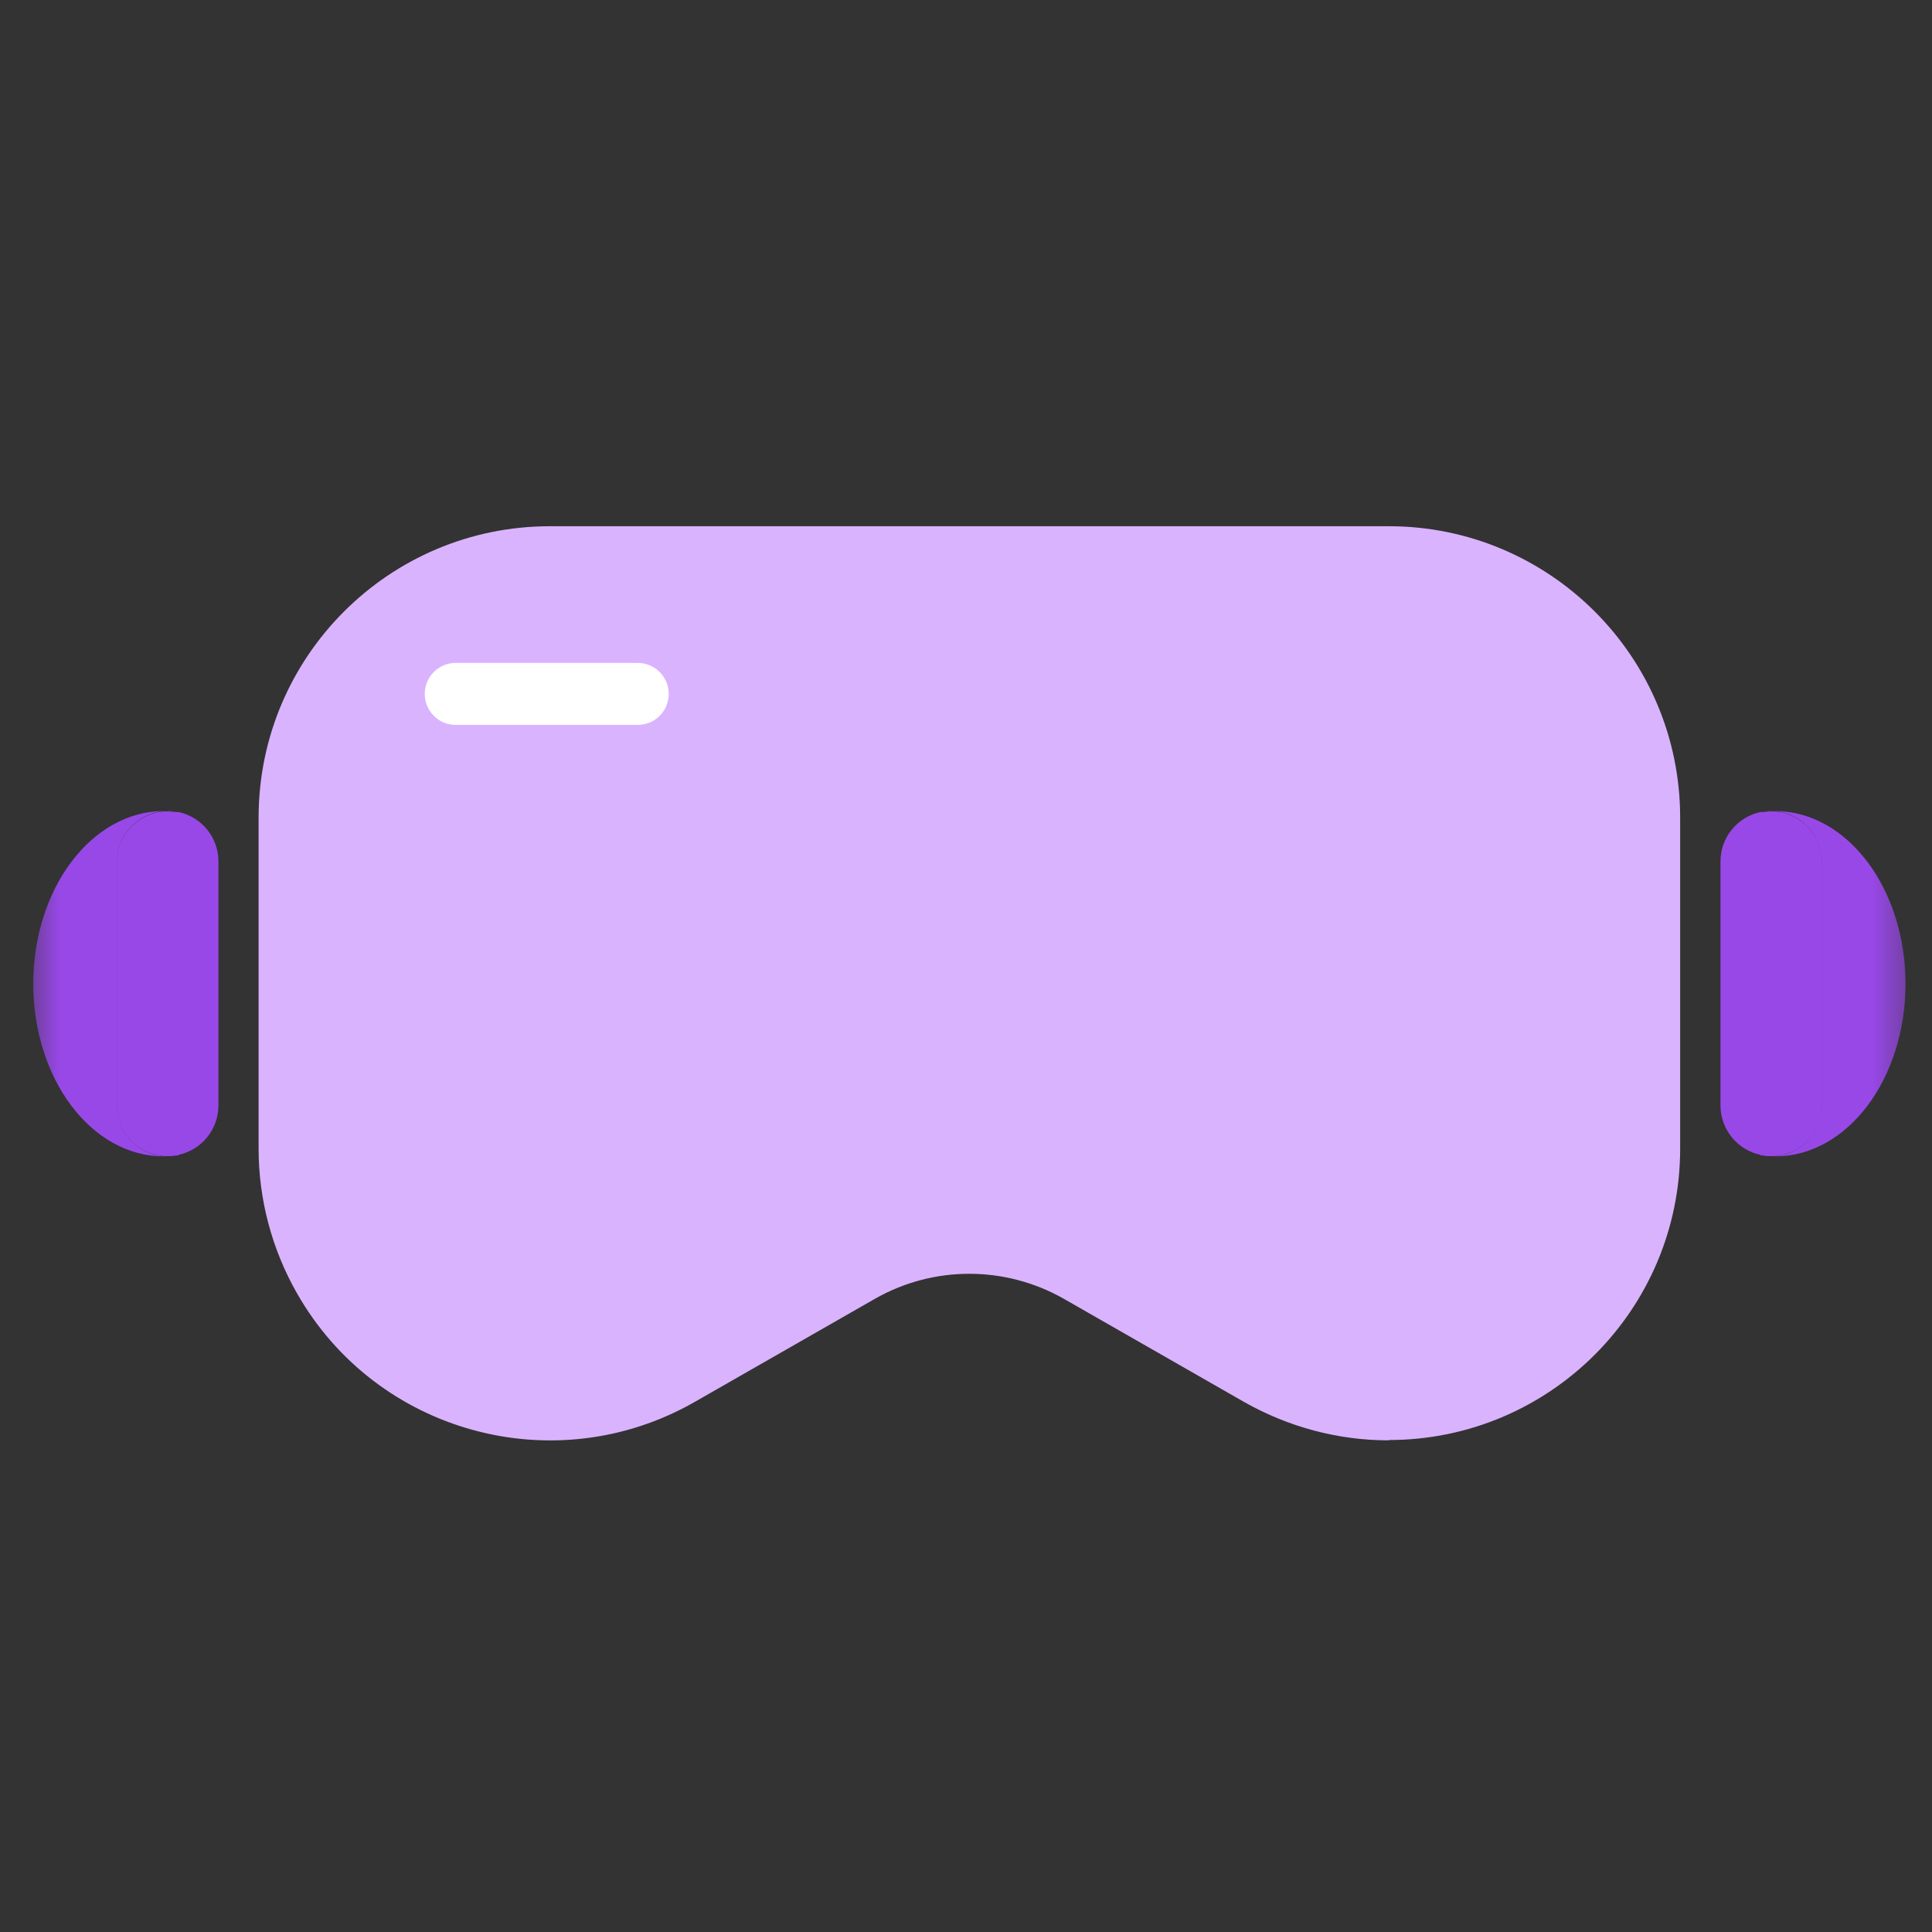 <svg width="48" height="48" viewBox="0 0 48 48" fill="none" xmlns="http://www.w3.org/2000/svg">
<rect x="0" y="0" width="48" height="48" fill="#333333" stroke="none"/>
<g clip-path="url(#clip0_151_561)">
<mask id="mask0_151_561" style="mask-type:luminance" maskUnits="userSpaceOnUse" x="0" y="0" width="48" height="48">
<path d="M47.571 0.944H0.593V47.922H47.571V0.944Z" fill="white"/>
</mask>
<g mask="url(#mask0_151_561)">
<path d="M34.504 35.785C33.241 35.785 32.008 35.454 30.907 34.83L26.425 32.265C24.97 31.441 23.191 31.441 21.743 32.265L17.261 34.83C13.787 36.817 9.359 35.608 7.38 32.134C6.756 31.041 6.425 29.801 6.425 28.538V20.313C6.425 16.316 9.667 13.074 13.664 13.074H34.504C38.501 13.074 41.743 16.316 41.743 20.313V28.538C41.743 32.535 38.501 35.777 34.504 35.777V35.785Z" fill="#DAB3FF"/>
<path d="M4.17 20.143C4.17 20.143 4.147 20.143 4.132 20.143C4.209 20.143 4.294 20.143 4.371 20.159C4.309 20.151 4.24 20.136 4.17 20.136V20.143Z" fill="#9948E8"/>
<path d="M4.17 28.723C4.24 28.723 4.301 28.715 4.371 28.7C4.294 28.707 4.209 28.715 4.132 28.715C4.147 28.715 4.155 28.715 4.17 28.715V28.723Z" fill="#9948E8"/>
<path d="M2.906 27.459V21.406C2.906 20.721 3.453 20.174 4.131 20.151C4.108 20.151 4.093 20.151 4.069 20.151C2.283 20.151 0.827 22.069 0.827 24.441C0.827 26.813 2.275 28.73 4.069 28.73C4.093 28.73 4.108 28.73 4.131 28.73C3.453 28.707 2.906 28.153 2.906 27.475V27.459Z" fill="#9948E8"/>
<path d="M4.434 28.692C5.004 28.569 5.427 28.068 5.427 27.46V21.406C5.427 20.798 5.004 20.297 4.434 20.174C4.426 20.174 4.419 20.174 4.411 20.174C4.395 20.174 4.38 20.174 4.365 20.174C4.288 20.166 4.203 20.159 4.126 20.159C3.448 20.182 2.901 20.736 2.901 21.414V27.467C2.901 28.153 3.448 28.7 4.126 28.723C4.203 28.723 4.288 28.723 4.365 28.707C4.38 28.707 4.395 28.707 4.411 28.707C4.419 28.707 4.426 28.707 4.434 28.707V28.692Z" fill="#9948E8"/>
<path d="M44 20.143C44 20.143 44.023 20.143 44.038 20.143C43.962 20.143 43.877 20.143 43.8 20.159C43.861 20.151 43.931 20.136 44 20.136V20.143Z" fill="#9948E8"/>
<path d="M44 28.723C43.931 28.723 43.869 28.715 43.8 28.7C43.877 28.707 43.962 28.715 44.038 28.715C44.023 28.715 44.015 28.715 44 28.715V28.723Z" fill="#9948E8"/>
<path d="M45.263 27.459V21.406C45.263 20.721 44.716 20.174 44.038 20.151C44.061 20.151 44.077 20.151 44.1 20.151C45.886 20.151 47.342 22.069 47.342 24.441C47.342 26.813 45.894 28.73 44.1 28.73C44.077 28.73 44.061 28.73 44.038 28.73C44.716 28.707 45.263 28.153 45.263 27.475V27.459Z" fill="#9948E8"/>
<path d="M43.739 28.692C43.169 28.569 42.745 28.068 42.745 27.46V21.406C42.745 20.798 43.169 20.297 43.739 20.174C43.746 20.174 43.754 20.174 43.762 20.174C43.777 20.174 43.792 20.174 43.808 20.174C43.885 20.166 43.97 20.159 44.047 20.159C44.724 20.182 45.271 20.736 45.271 21.414V27.467C45.271 28.153 44.724 28.7 44.047 28.723C43.97 28.723 43.885 28.723 43.808 28.707C43.792 28.707 43.777 28.707 43.762 28.707C43.754 28.707 43.746 28.707 43.739 28.707V28.692Z" fill="#9948E8"/>
<path d="M11.323 17.24H15.844" stroke="white" stroke-width="1.54" stroke-miterlimit="10" stroke-linecap="round"/>
</g>
</g>
<defs>
<clipPath id="clip0_151_561">
<rect width="46.978" height="46.978" fill="white" transform="translate(0.597 0.944)"/>
</clipPath>
</defs>
</svg>
